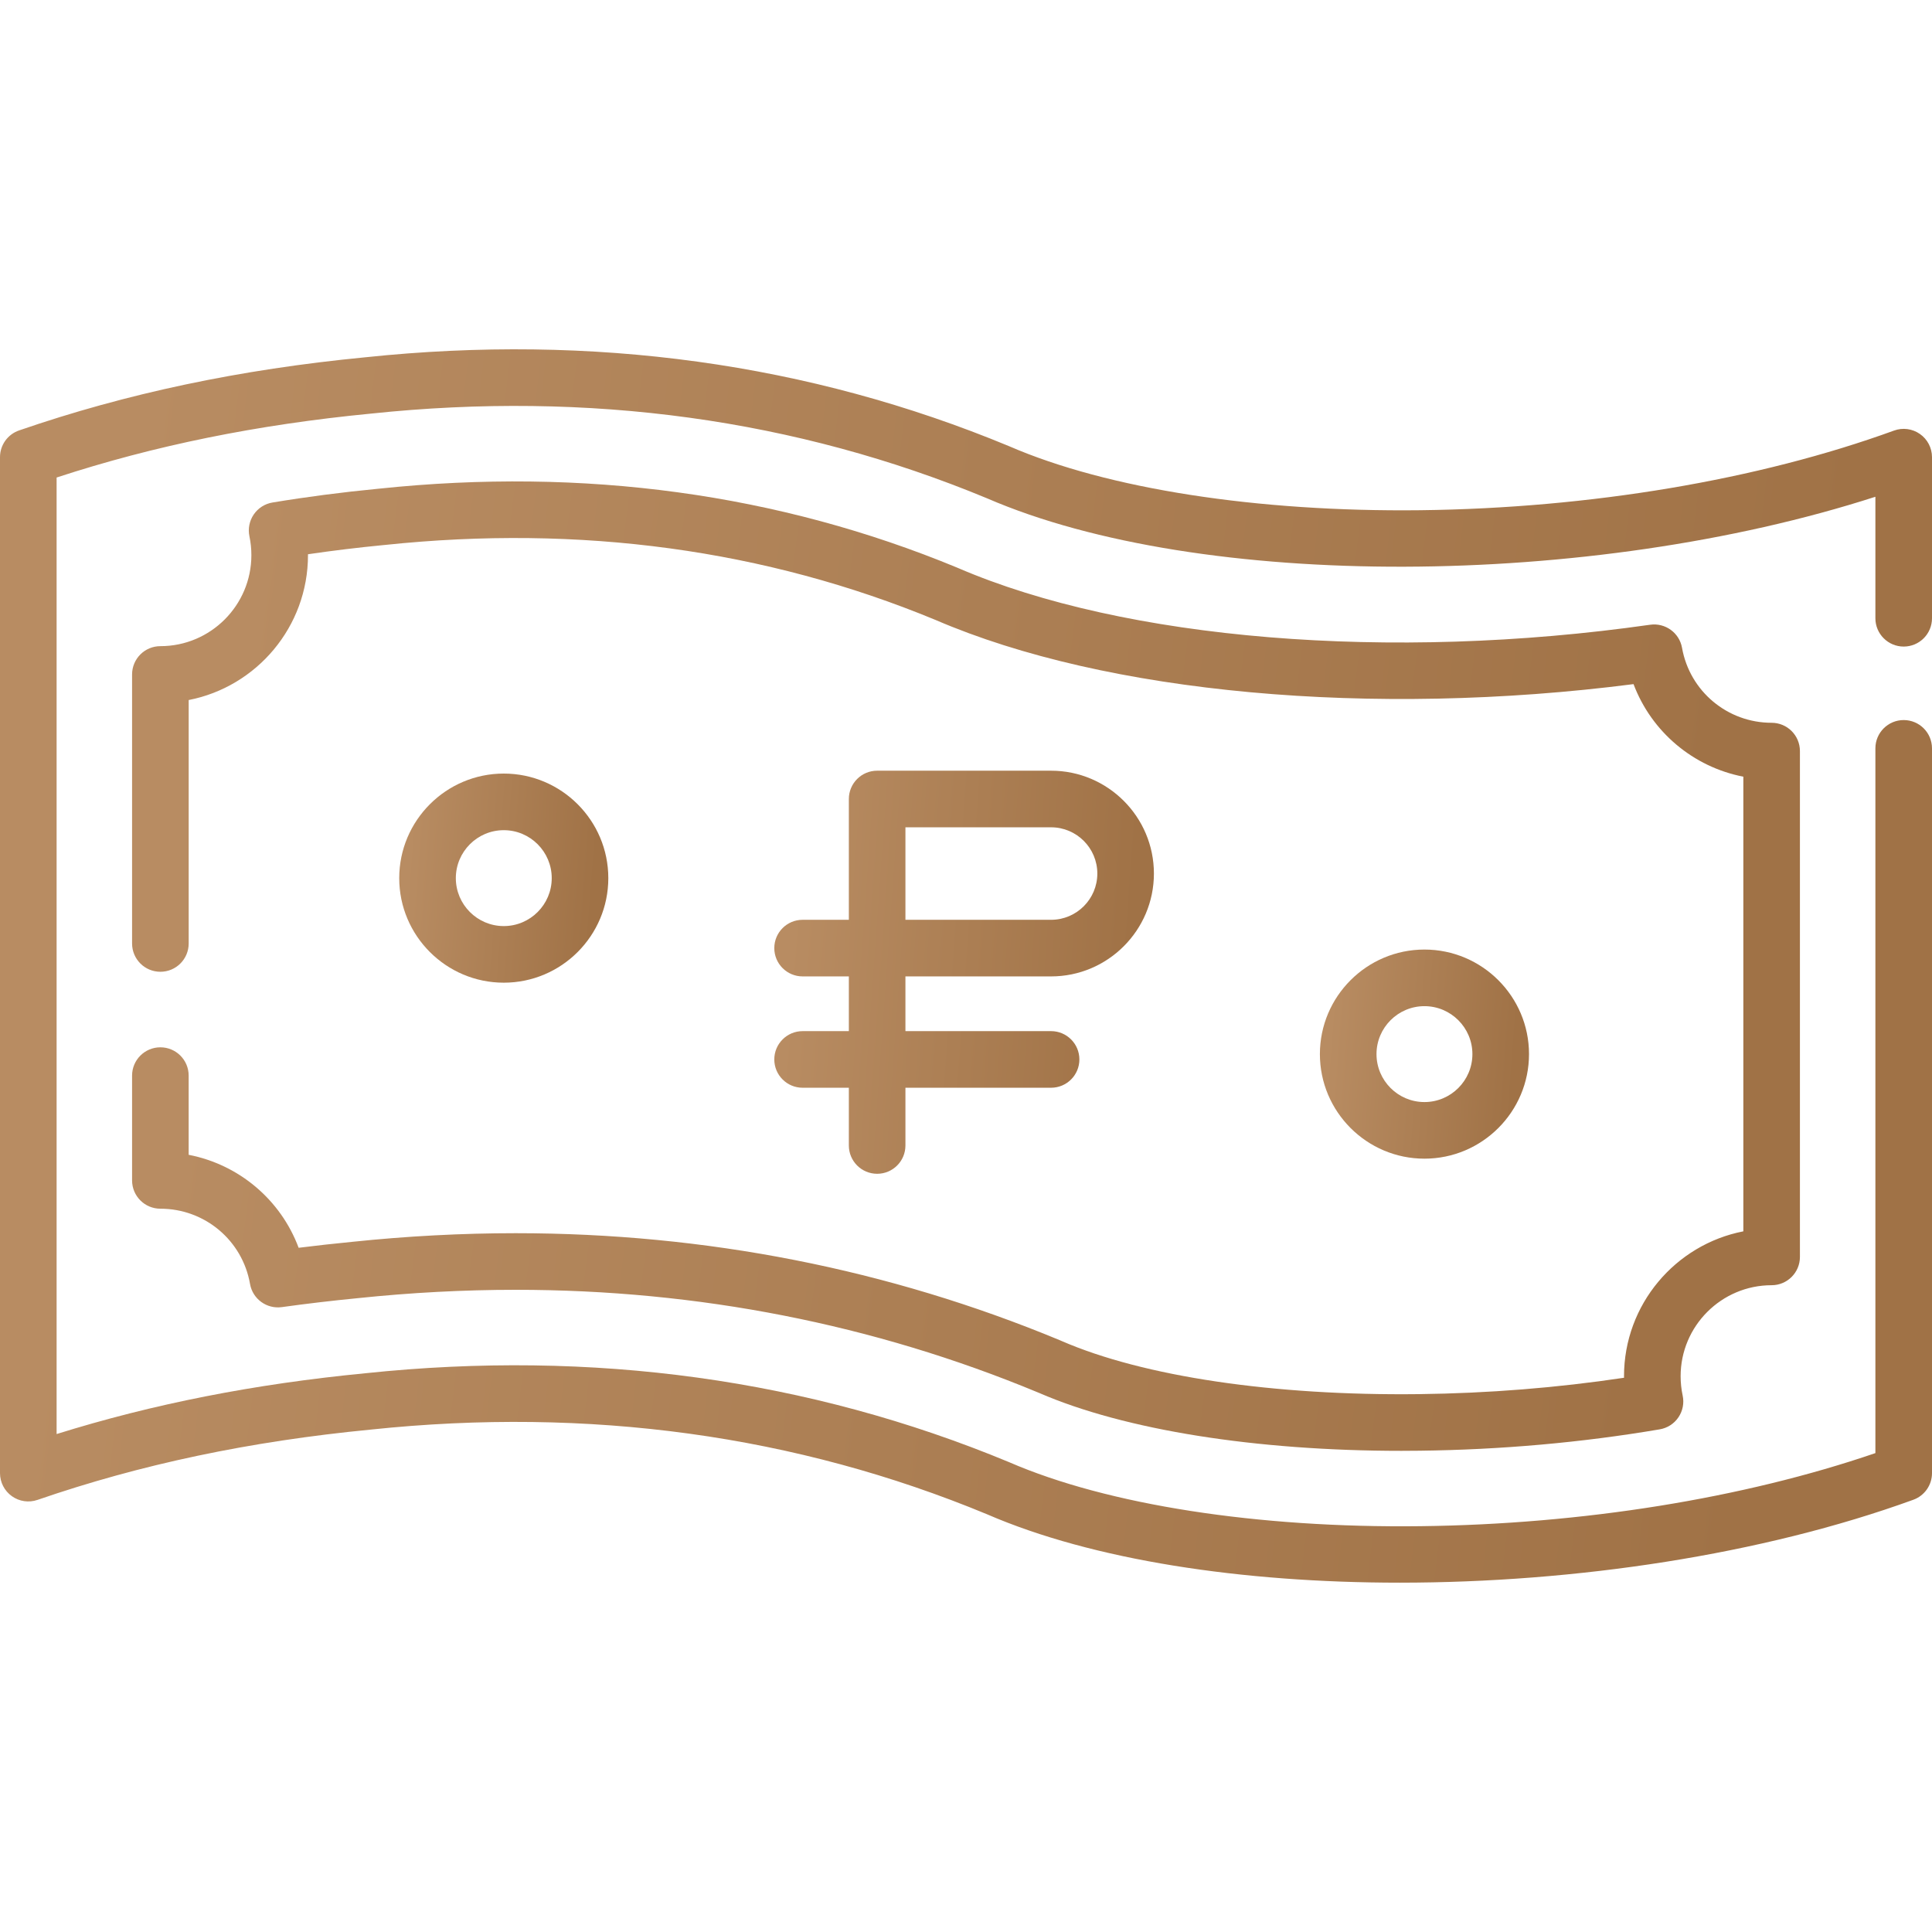 <svg width="80" height="80" viewBox="0 0 80 80" fill="none" xmlns="http://www.w3.org/2000/svg">
<g clip-path="url(#clip0)">
<path d="M78.828 26.773C79.475 26.773 80 26.248 80 25.601V18.93C80 18.548 79.814 18.19 79.501 17.971C79.187 17.751 78.787 17.698 78.428 17.829C72.811 19.872 65.846 21.043 58.817 21.127C52.064 21.204 45.861 20.243 41.794 18.48C41.789 18.478 41.783 18.476 41.778 18.473C33.509 15.041 24.538 13.804 15.121 14.795C9.928 15.298 5.24 16.288 0.79 17.823C0.317 17.986 0 18.43 0 18.93V60.999C0 61.378 0.183 61.734 0.492 61.954C0.8 62.174 1.196 62.231 1.554 62.107C5.827 60.634 10.339 59.682 15.357 59.196C24.386 58.246 32.971 59.426 40.871 62.703C45.249 64.599 51.413 65.535 57.958 65.535C65.225 65.535 72.96 64.38 79.229 62.101C79.692 61.932 80 61.492 80 60.999V30.988C80 30.34 79.475 29.816 78.828 29.816C78.181 29.816 77.656 30.34 77.656 30.988V60.17C72.179 62.045 65.528 63.116 58.817 63.196C52.066 63.278 45.861 62.312 41.794 60.549C41.789 60.547 41.783 60.544 41.778 60.542C33.51 57.11 24.538 55.873 15.122 56.864C10.528 57.309 6.331 58.135 2.344 59.381V19.773C6.383 18.45 10.648 17.583 15.357 17.127C24.387 16.176 32.971 17.356 40.871 20.634C49.711 24.462 65.842 24.38 77.656 20.57V25.601C77.656 26.248 78.181 26.773 78.828 26.773Z" fill="url(#paint0_linear)"/>
<path d="M73.359 53.218C74.007 53.218 74.531 52.693 74.531 52.046V31.101C74.531 30.453 74.007 29.929 73.359 29.929C71.529 29.929 69.968 28.623 69.649 26.824C69.539 26.203 68.955 25.781 68.33 25.869C57.567 27.403 46.581 26.501 39.659 23.515C39.654 23.513 39.648 23.511 39.643 23.508C32.238 20.442 24.177 19.341 15.679 20.236L15.648 20.239C14.153 20.383 12.684 20.575 11.283 20.808C10.967 20.86 10.687 21.039 10.507 21.303C10.327 21.567 10.262 21.893 10.328 22.206C10.382 22.461 10.409 22.724 10.409 22.988C10.409 25.066 8.719 26.756 6.641 26.756C5.993 26.756 5.469 27.28 5.469 27.928V39.067C5.469 39.715 5.993 40.239 6.641 40.239C7.288 40.239 7.813 39.715 7.813 39.067V28.987C10.624 28.439 12.753 25.957 12.753 22.988C12.753 22.975 12.753 22.962 12.753 22.95C13.768 22.801 14.812 22.674 15.866 22.572L15.93 22.566C24.026 21.713 31.701 22.758 38.739 25.671C45.813 28.72 56.806 29.72 67.641 28.328C68.387 30.306 70.112 31.758 72.188 32.161V50.987C69.376 51.535 67.247 54.017 67.247 56.986C67.247 57.007 67.247 57.028 67.248 57.05C64.482 57.465 61.629 57.693 58.752 57.728C52.74 57.799 47.352 56.999 43.969 55.532L43.874 55.491C36.797 52.554 29.221 51.064 21.354 51.064C19.123 51.064 16.838 51.185 14.571 51.423C13.831 51.495 13.093 51.577 12.366 51.668C11.624 49.68 9.896 48.221 7.812 47.818V44.538C7.812 43.891 7.288 43.367 6.641 43.367C5.993 43.367 5.469 43.891 5.469 44.538V48.878C5.469 49.525 5.993 50.05 6.641 50.05C8.477 50.05 10.038 51.36 10.353 53.165C10.461 53.788 11.044 54.211 11.669 54.125C12.688 53.983 13.741 53.859 14.807 53.755C17.001 53.525 19.204 53.408 21.354 53.408C28.91 53.408 36.185 54.837 42.974 57.656L43.037 57.682C46.566 59.212 51.996 60.076 58.027 60.076C58.277 60.076 58.528 60.074 58.779 60.071C62.157 60.031 65.503 59.733 68.726 59.186C69.041 59.133 69.321 58.953 69.5 58.688C69.679 58.424 69.743 58.097 69.675 57.785C69.619 57.524 69.591 57.255 69.591 56.986C69.591 54.908 71.281 53.218 73.359 53.218Z" fill="url(#paint1_linear)"/>
<path d="M33.234 42.697C32.587 42.697 32.062 43.222 32.062 43.869C32.062 44.517 32.587 45.041 33.234 45.041H35.149V47.432C35.149 48.079 35.673 48.604 36.321 48.604C36.968 48.604 37.492 48.079 37.492 47.432V45.041H43.523C44.17 45.041 44.695 44.517 44.695 43.869C44.695 43.222 44.17 42.697 43.523 42.697H37.492V40.431H43.523C45.871 40.431 47.781 38.52 47.781 36.172C47.781 33.824 45.871 31.913 43.523 31.913H36.321C35.673 31.913 35.149 32.438 35.149 33.085V38.087H33.234C32.587 38.087 32.062 38.611 32.062 39.259C32.062 39.906 32.587 40.431 33.234 40.431H35.149V42.697H33.234ZM37.492 34.257H43.523C44.579 34.257 45.438 35.116 45.438 36.172C45.438 37.228 44.579 38.087 43.523 38.087H37.492V34.257Z" fill="url(#paint2_linear)"/>
<path d="M25.189 36.362C25.189 33.974 23.247 32.032 20.86 32.032C18.473 32.032 16.531 33.974 16.531 36.362C16.531 38.749 18.473 40.691 20.86 40.691C23.247 40.691 25.189 38.749 25.189 36.362ZM18.875 36.362C18.875 35.267 19.765 34.376 20.86 34.376C21.955 34.376 22.846 35.267 22.846 36.362C22.846 37.456 21.955 38.347 20.86 38.347C19.765 38.347 18.875 37.456 18.875 36.362Z" fill="url(#paint3_linear)"/>
<path d="M63.313 43.648C63.313 41.261 61.37 39.319 58.983 39.319C56.596 39.319 54.654 41.261 54.654 43.648C54.654 46.036 56.596 47.978 58.983 47.978C61.37 47.978 63.313 46.036 63.313 43.648ZM56.998 43.648C56.998 42.554 57.888 41.663 58.983 41.663C60.078 41.663 60.969 42.554 60.969 43.648C60.969 44.743 60.078 45.634 58.983 45.634C57.888 45.634 56.998 44.743 56.998 43.648Z" fill="url(#paint4_linear)"/>
</g>
<defs>
<linearGradient id="paint0_linear" x1="4.8" y1="23.949" x2="75.792" y2="32.421" gradientUnits="userSpaceOnUse">
<stop stop-color="#B88C62"/>
<stop offset="1" stop-color="#A07246"/>
</linearGradient>
<linearGradient id="paint1_linear" x1="9.613" y1="27.389" x2="70.721" y2="35.399" gradientUnits="userSpaceOnUse">
<stop stop-color="#B88C62"/>
<stop offset="1" stop-color="#A07246"/>
</linearGradient>
<linearGradient id="paint2_linear" x1="33.005" y1="35.013" x2="47.081" y2="36.023" gradientUnits="userSpaceOnUse">
<stop stop-color="#B88C62"/>
<stop offset="1" stop-color="#A07246"/>
</linearGradient>
<linearGradient id="paint3_linear" x1="17.05" y1="33.64" x2="24.799" y2="34.23" gradientUnits="userSpaceOnUse">
<stop stop-color="#B88C62"/>
<stop offset="1" stop-color="#A07246"/>
</linearGradient>
<linearGradient id="paint4_linear" x1="55.173" y1="40.927" x2="62.922" y2="41.517" gradientUnits="userSpaceOnUse">
<stop stop-color="#B88C62"/>
<stop offset="1" stop-color="#A07246"/>
</linearGradient>
<clipPath id="clip0">
<rect width="80" height="80" fill="white"/>
</clipPath>
</defs>
</svg>
